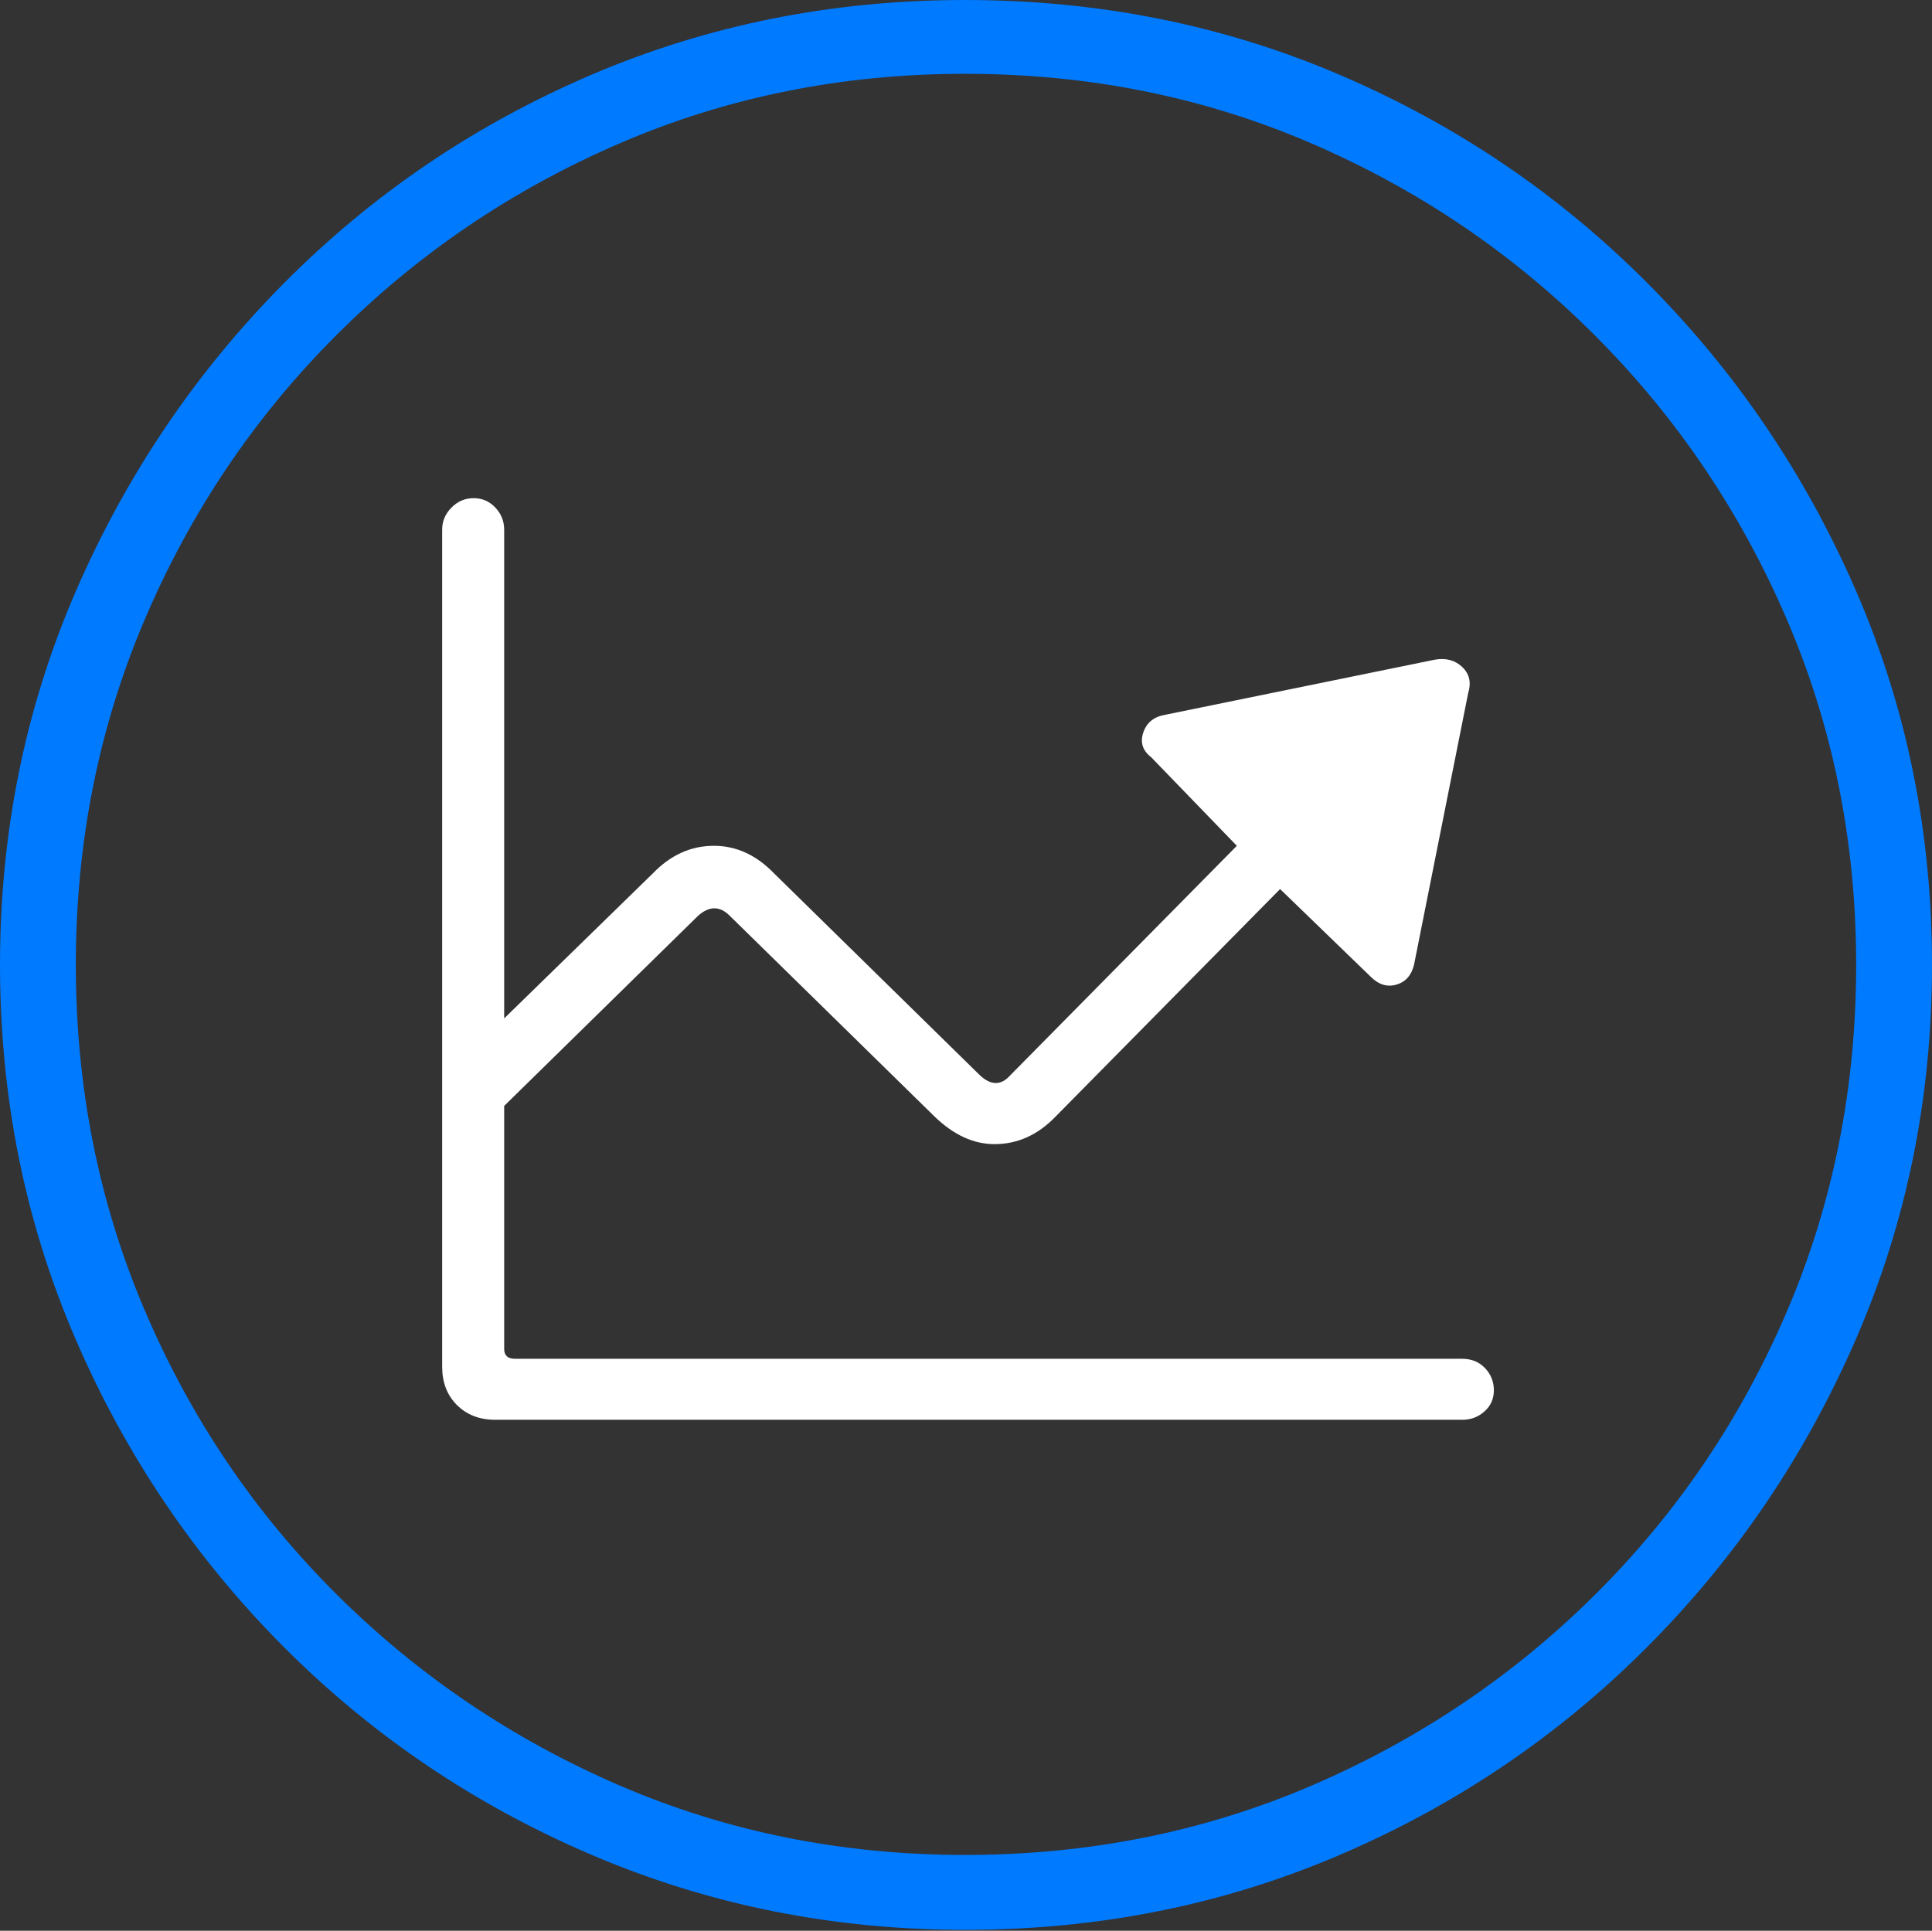 <?xml version="1.0" encoding="UTF-8"?>
<!--Generator: Apple Native CoreSVG 175-->
<!DOCTYPE svg
PUBLIC "-//W3C//DTD SVG 1.1//EN"
       "http://www.w3.org/Graphics/SVG/1.1/DTD/svg11.dtd">
<svg version="1.1" xmlns="http://www.w3.org/2000/svg" xmlns:xlink="http://www.w3.org/1999/xlink" width="19.16" height="19.15">
 <rect width="100%" height="100%" fill="#333333" stroke="none"/>
 <g>
  <rect height="19.15" opacity="0" width="19.16" x="0" y="0"/>
  <path d="M9.57 19.141Q11.553 19.141 13.286 18.398Q15.02 17.656 16.338 16.333Q17.656 15.01 18.408 13.276Q19.16 11.543 19.16 9.57Q19.16 7.598 18.408 5.864Q17.656 4.131 16.338 2.808Q15.02 1.484 13.286 0.742Q11.553 0 9.57 0Q7.598 0 5.864 0.742Q4.131 1.484 2.817 2.808Q1.504 4.131 0.752 5.864Q0 7.598 0 9.57Q0 11.543 0.747 13.276Q1.494 15.01 2.812 16.333Q4.131 17.656 5.869 18.398Q7.607 19.141 9.57 19.141ZM9.57 18.398Q7.744 18.398 6.147 17.71Q4.551 17.021 3.335 15.81Q2.119 14.6 1.436 12.998Q0.752 11.396 0.752 9.57Q0.752 7.744 1.436 6.143Q2.119 4.541 3.335 3.325Q4.551 2.109 6.147 1.421Q7.744 0.732 9.57 0.732Q11.406 0.732 13.003 1.421Q14.6 2.109 15.815 3.325Q17.031 4.541 17.72 6.143Q18.408 7.744 18.408 9.57Q18.408 11.396 17.725 12.998Q17.041 14.6 15.825 15.81Q14.609 17.021 13.008 17.71Q11.406 18.398 9.57 18.398Z" fill="#007aff"/>
  <path d="M4.385 13.555Q4.385 13.789 4.531 13.935Q4.678 14.082 4.912 14.082L14.502 14.082Q14.629 14.082 14.722 13.999Q14.815 13.916 14.815 13.789Q14.815 13.662 14.727 13.569Q14.639 13.477 14.502 13.477L5.107 13.477Q5 13.477 5 13.379L5 5.254Q5 5.127 4.912 5.034Q4.824 4.941 4.697 4.941Q4.57 4.941 4.478 5.034Q4.385 5.127 4.385 5.254ZM4.902 11.065L6.924 9.082Q7.09 8.936 7.236 9.082L9.268 11.074Q9.551 11.348 9.863 11.348Q10.205 11.348 10.469 11.074L12.695 8.818L13.594 9.688Q13.711 9.805 13.848 9.766Q13.984 9.727 14.023 9.57L14.56 6.875Q14.609 6.719 14.502 6.616Q14.395 6.514 14.229 6.543L11.553 7.09Q11.387 7.119 11.338 7.266Q11.289 7.412 11.416 7.51L12.266 8.389L10.02 10.664Q9.883 10.82 9.717 10.664L7.676 8.662Q7.412 8.389 7.08 8.389Q6.738 8.389 6.475 8.662L4.473 10.615Z" fill="#ffffff"/>
 </g>
</svg>
